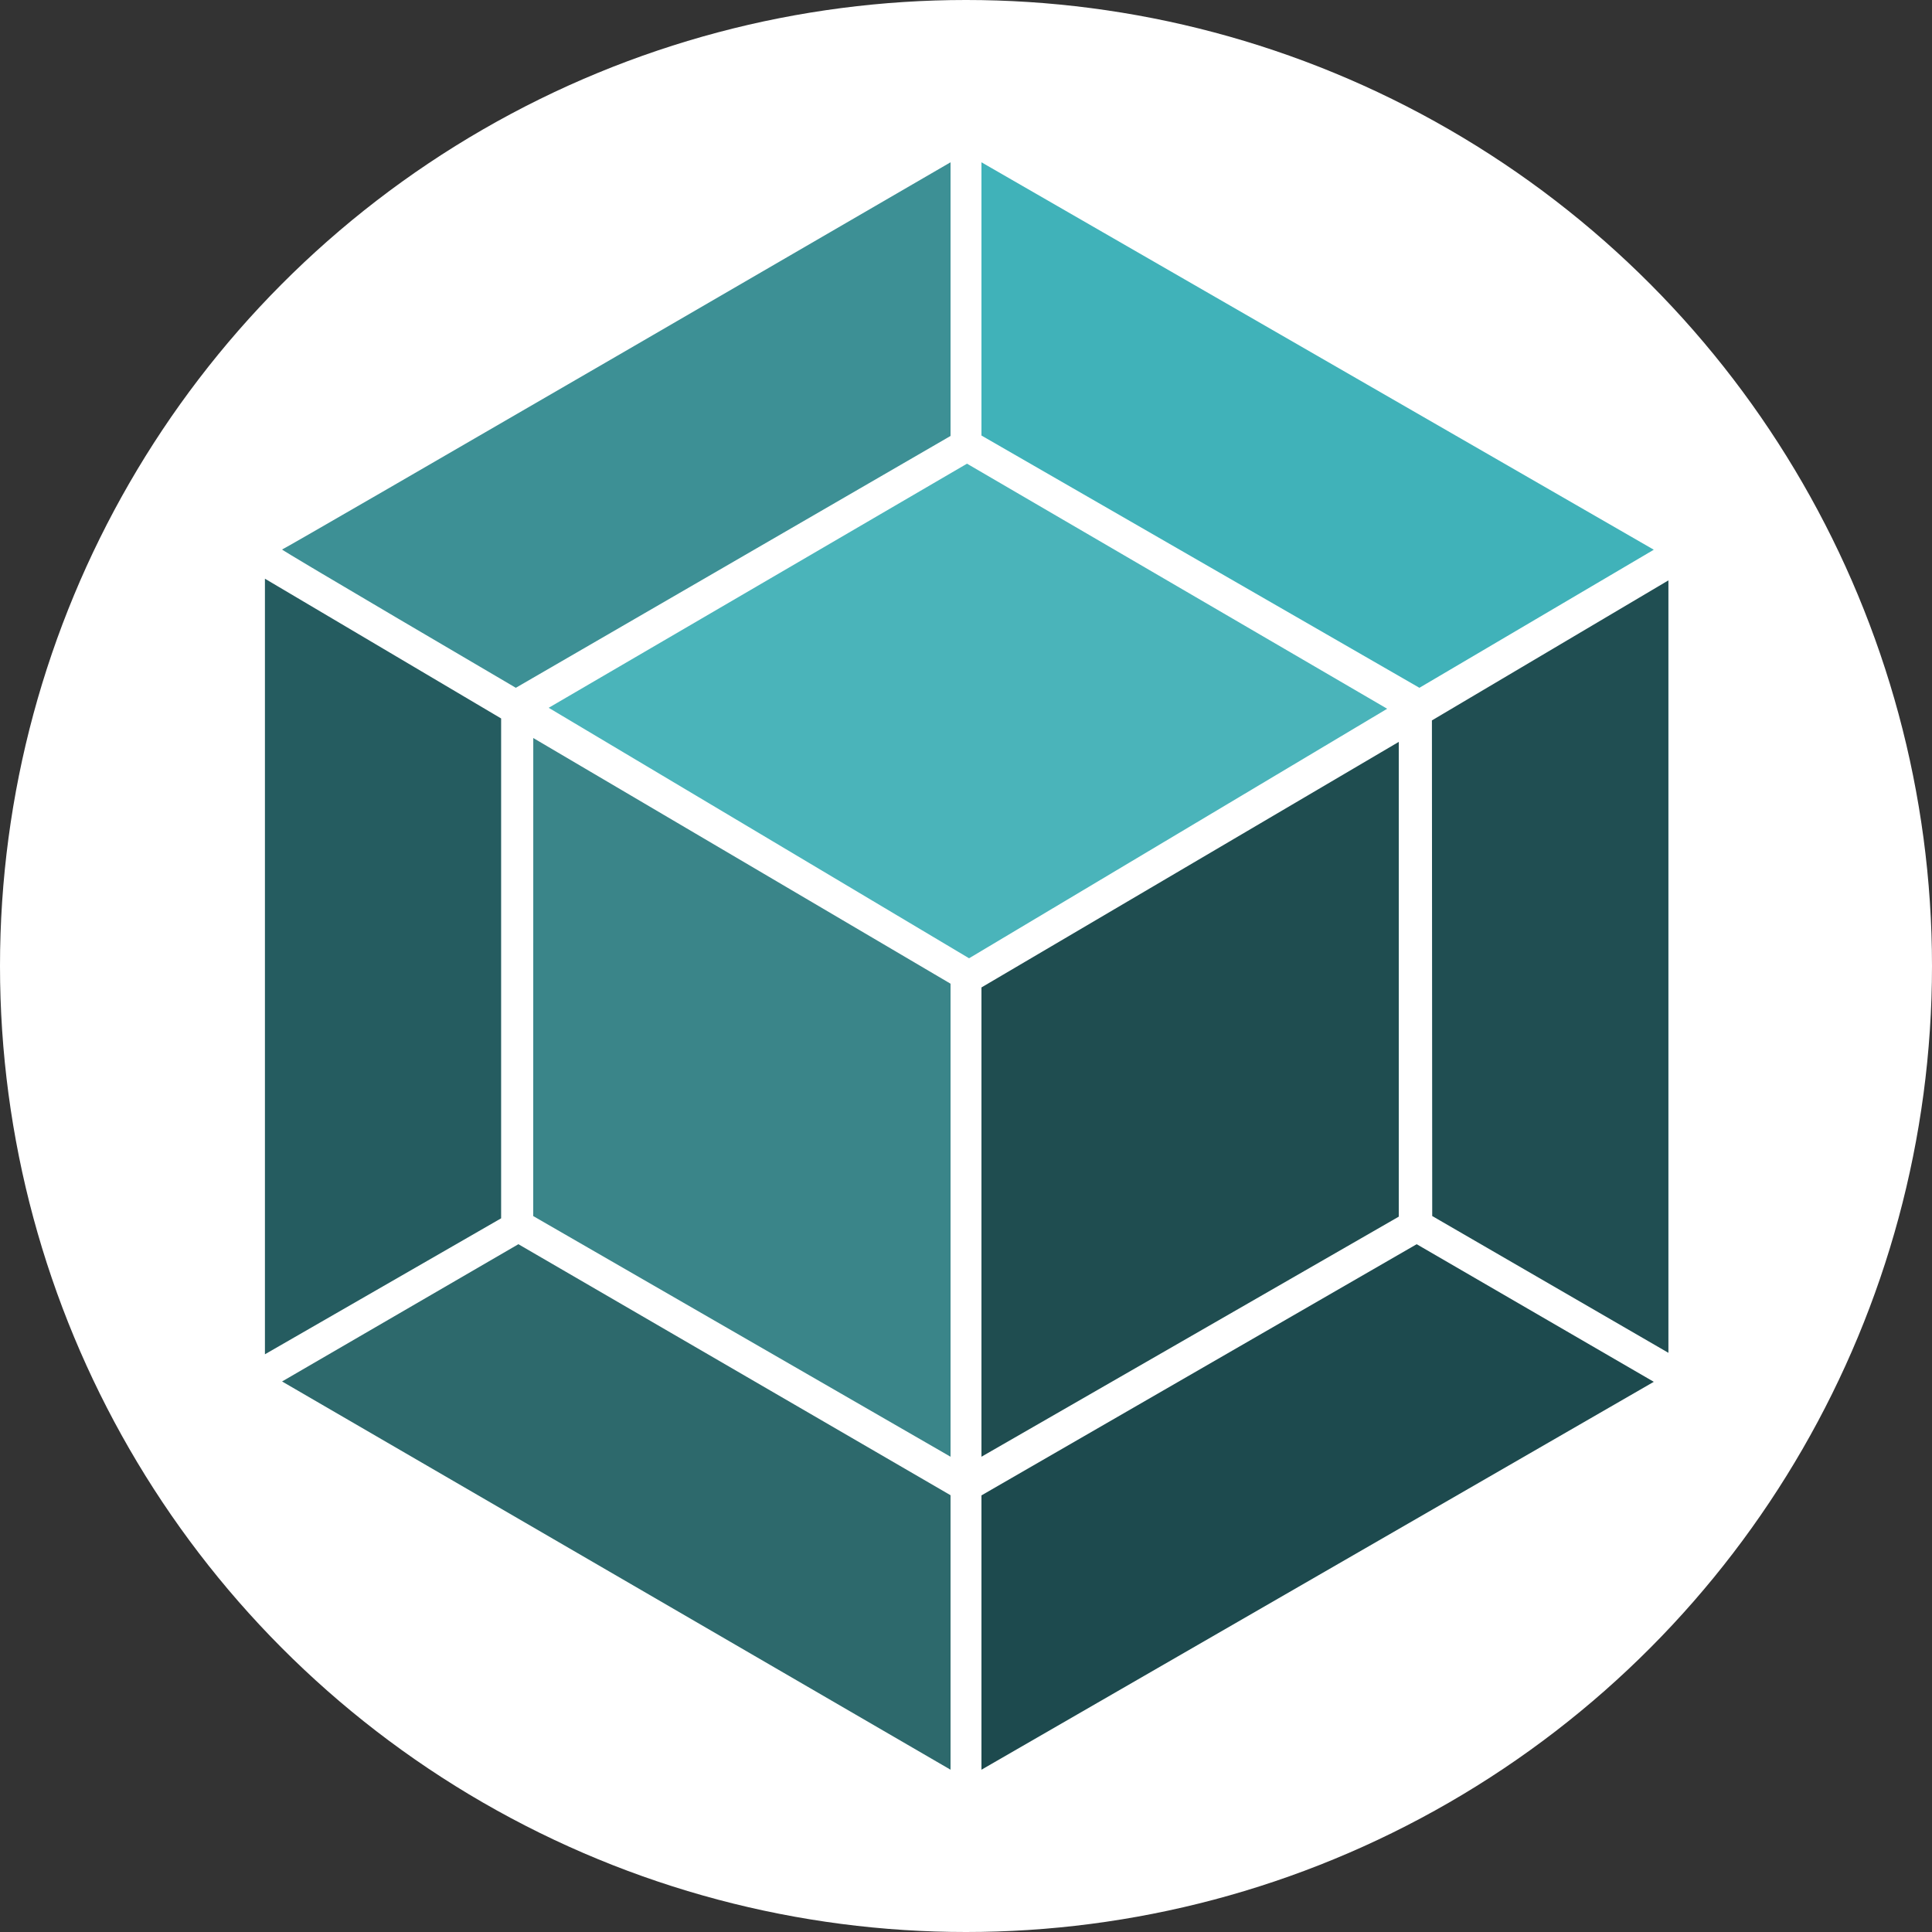 <svg width="500" height="500" viewBox="0 0 500 500" fill="none" xmlns="http://www.w3.org/2000/svg">
<rect x="0" y="0" width="500" height="500" fill="#333333" stroke="none"/>
<g clip-path="url(#clip0_0_1)">
<circle cx="250" cy="250" r="250" fill="white"/>
<path d="M362 192V314.869L254 377V255.548L362 192Z" fill="#1F4D50"/>
<path d="M246 254.58V377L138 314.72L138.011 191L246 254.58Z" fill="#3A8589"/>
<path d="M250.259 120L359 183.425L250.795 248L142 183.176L250.259 120Z" fill="#4AB4BA"/>
<path d="M246 458V386.964L134.159 322L73 357.523L246 458Z" fill="#2D696C"/>
<path d="M68.564 149.769L129.691 185.936L129.691 315.301L68.564 350.488L68.564 149.769Z" fill="#255C60"/>
<path d="M246 42V112.825L133.496 178C133.496 178 72.467 142.209 73.004 142.209C73.54 142.209 246 42 246 42Z" fill="#3D9095"/>
<path d="M254 458L254 387.005L366.637 322L428 357.614L254 458Z" fill="#1D4A4E"/>
<path d="M431.785 150.2L370.579 186.44L370.658 314.708L431.785 350.11L431.785 150.2Z" fill="#204E52"/>
<path d="M254 42V112.714L367.342 178L428 142.267L254 42Z" fill="#40B2B9"/>
</g>
<defs>
<clipPath id="clip0_0_1">
<rect width="500" height="500" fill="white"/>
</clipPath>
</defs>
</svg>
